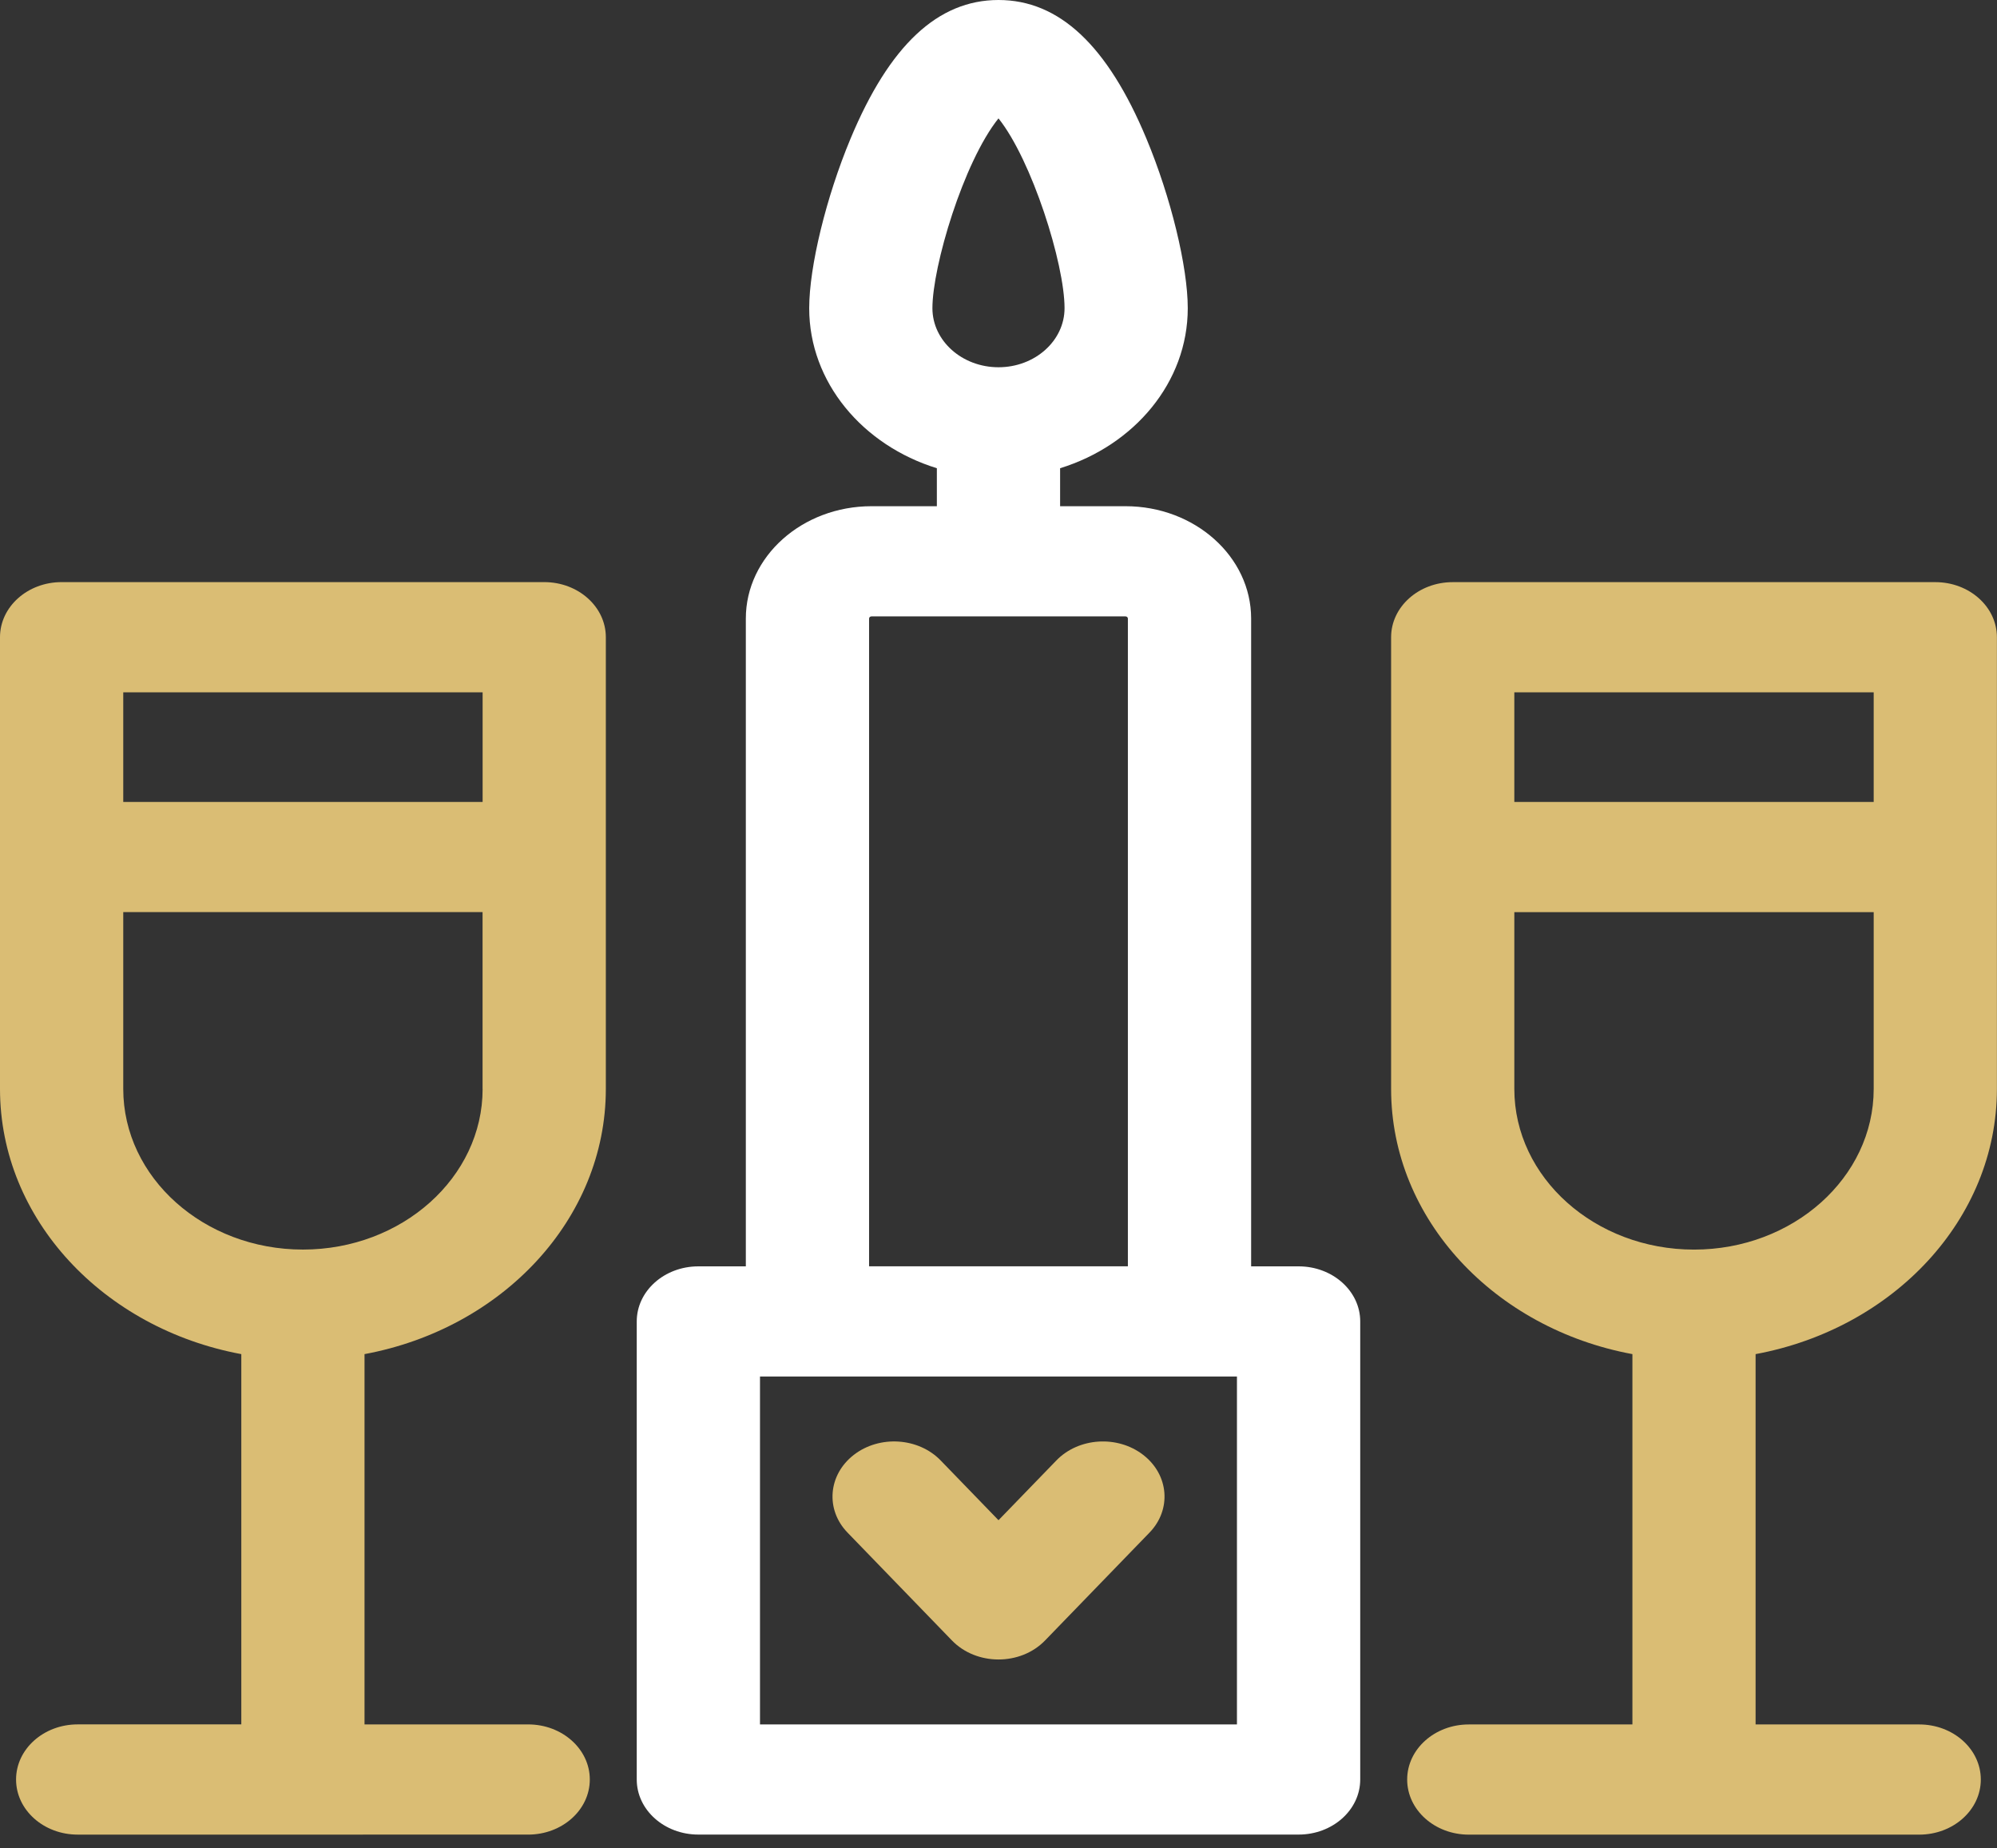 <svg width="67" height="62" fill="none" xmlns="http://www.w3.org/2000/svg"><rect width="100%" height="100%" fill="#333333" stroke="none"/><path d="M43.569 42.478h-1.593v-21.73c0-2.078-1.891-3.768-4.215-3.768h-2.194v-1.274c2.49-.769 4.283-2.883 4.283-5.367 0-1.392-.569-3.73-1.385-5.684C37.16 1.523 35.535 0 33.5 0c-2.036 0-3.66 1.523-4.966 4.655-.816 1.955-1.385 4.292-1.385 5.684 0 2.484 1.793 4.598 4.283 5.367v1.274h-2.194c-2.324 0-4.215 1.69-4.215 3.768v21.73h-1.592c-1.142 0-2.068.827-2.068 1.848V59.69c0 1.021.926 1.848 2.068 1.848h20.138c1.141 0 2.067-.827 2.067-1.848V44.326c0-1.021-.926-1.848-2.067-1.848zM33.499 3.97c1.119 1.398 2.217 4.874 2.217 6.368 0 1.093-.994 1.981-2.216 1.981-1.223 0-2.217-.888-2.217-1.981 0-1.403 1.038-4.894 2.217-6.368zm-4.34 16.777c0-.04.035-.071.08-.071h8.522c.044 0 .08.032.08.072v21.729h-8.683v-21.73zM41.5 57.843H25.498v-11.67H41.5v11.67z" fill="#fff"/><path d="M38.356 48.803c-.863-.669-2.17-.585-2.916.187l-1.94 2.003-1.939-2.003c-.747-.772-2.053-.856-2.916-.188-.863.669-.957 1.836-.21 2.607l3.502 3.617c.822.85 2.3.854 3.126 0l3.503-3.617c.747-.771.653-1.938-.21-2.606zM18.259 19.526H2.067C.925 19.526 0 20.354 0 21.374v15.152c0 4.376 3.48 8.04 8.096 8.896v12.42h-5.49c-1.142 0-2.067.828-2.067 1.849 0 1.02.925 1.848 2.067 1.848H17.72c1.142 0 2.068-.828 2.068-1.848s-.926-1.848-2.068-1.848h-5.49V45.422c4.616-.856 8.096-4.52 8.096-8.896V21.374c0-1.02-.925-1.848-2.067-1.848zm-2.067 3.696V26.9H4.135v-3.677h12.057zm0 13.304c0 2.971-2.705 5.389-6.029 5.389s-6.028-2.418-6.028-5.39v-5.93H16.19v5.93zM64.93 19.527H48.74c-1.143 0-2.068.828-2.068 1.848v15.152c0 4.377 3.48 8.04 8.096 8.895v12.422h-5.49c-1.141 0-2.067.827-2.067 1.848 0 1.02.926 1.848 2.068 1.848H64.39c1.142 0 2.067-.828 2.067-1.848s-.925-1.848-2.067-1.848h-5.489V45.422c4.616-.856 8.096-4.519 8.096-8.895V21.375c0-1.02-.925-1.848-2.067-1.848zm-2.067 3.696V26.9H50.806v-3.677h12.057zm0 13.304c0 2.971-2.704 5.389-6.028 5.389-3.324 0-6.029-2.418-6.029-5.39v-5.93h12.057v5.93z" fill="#DABD74"/></svg>